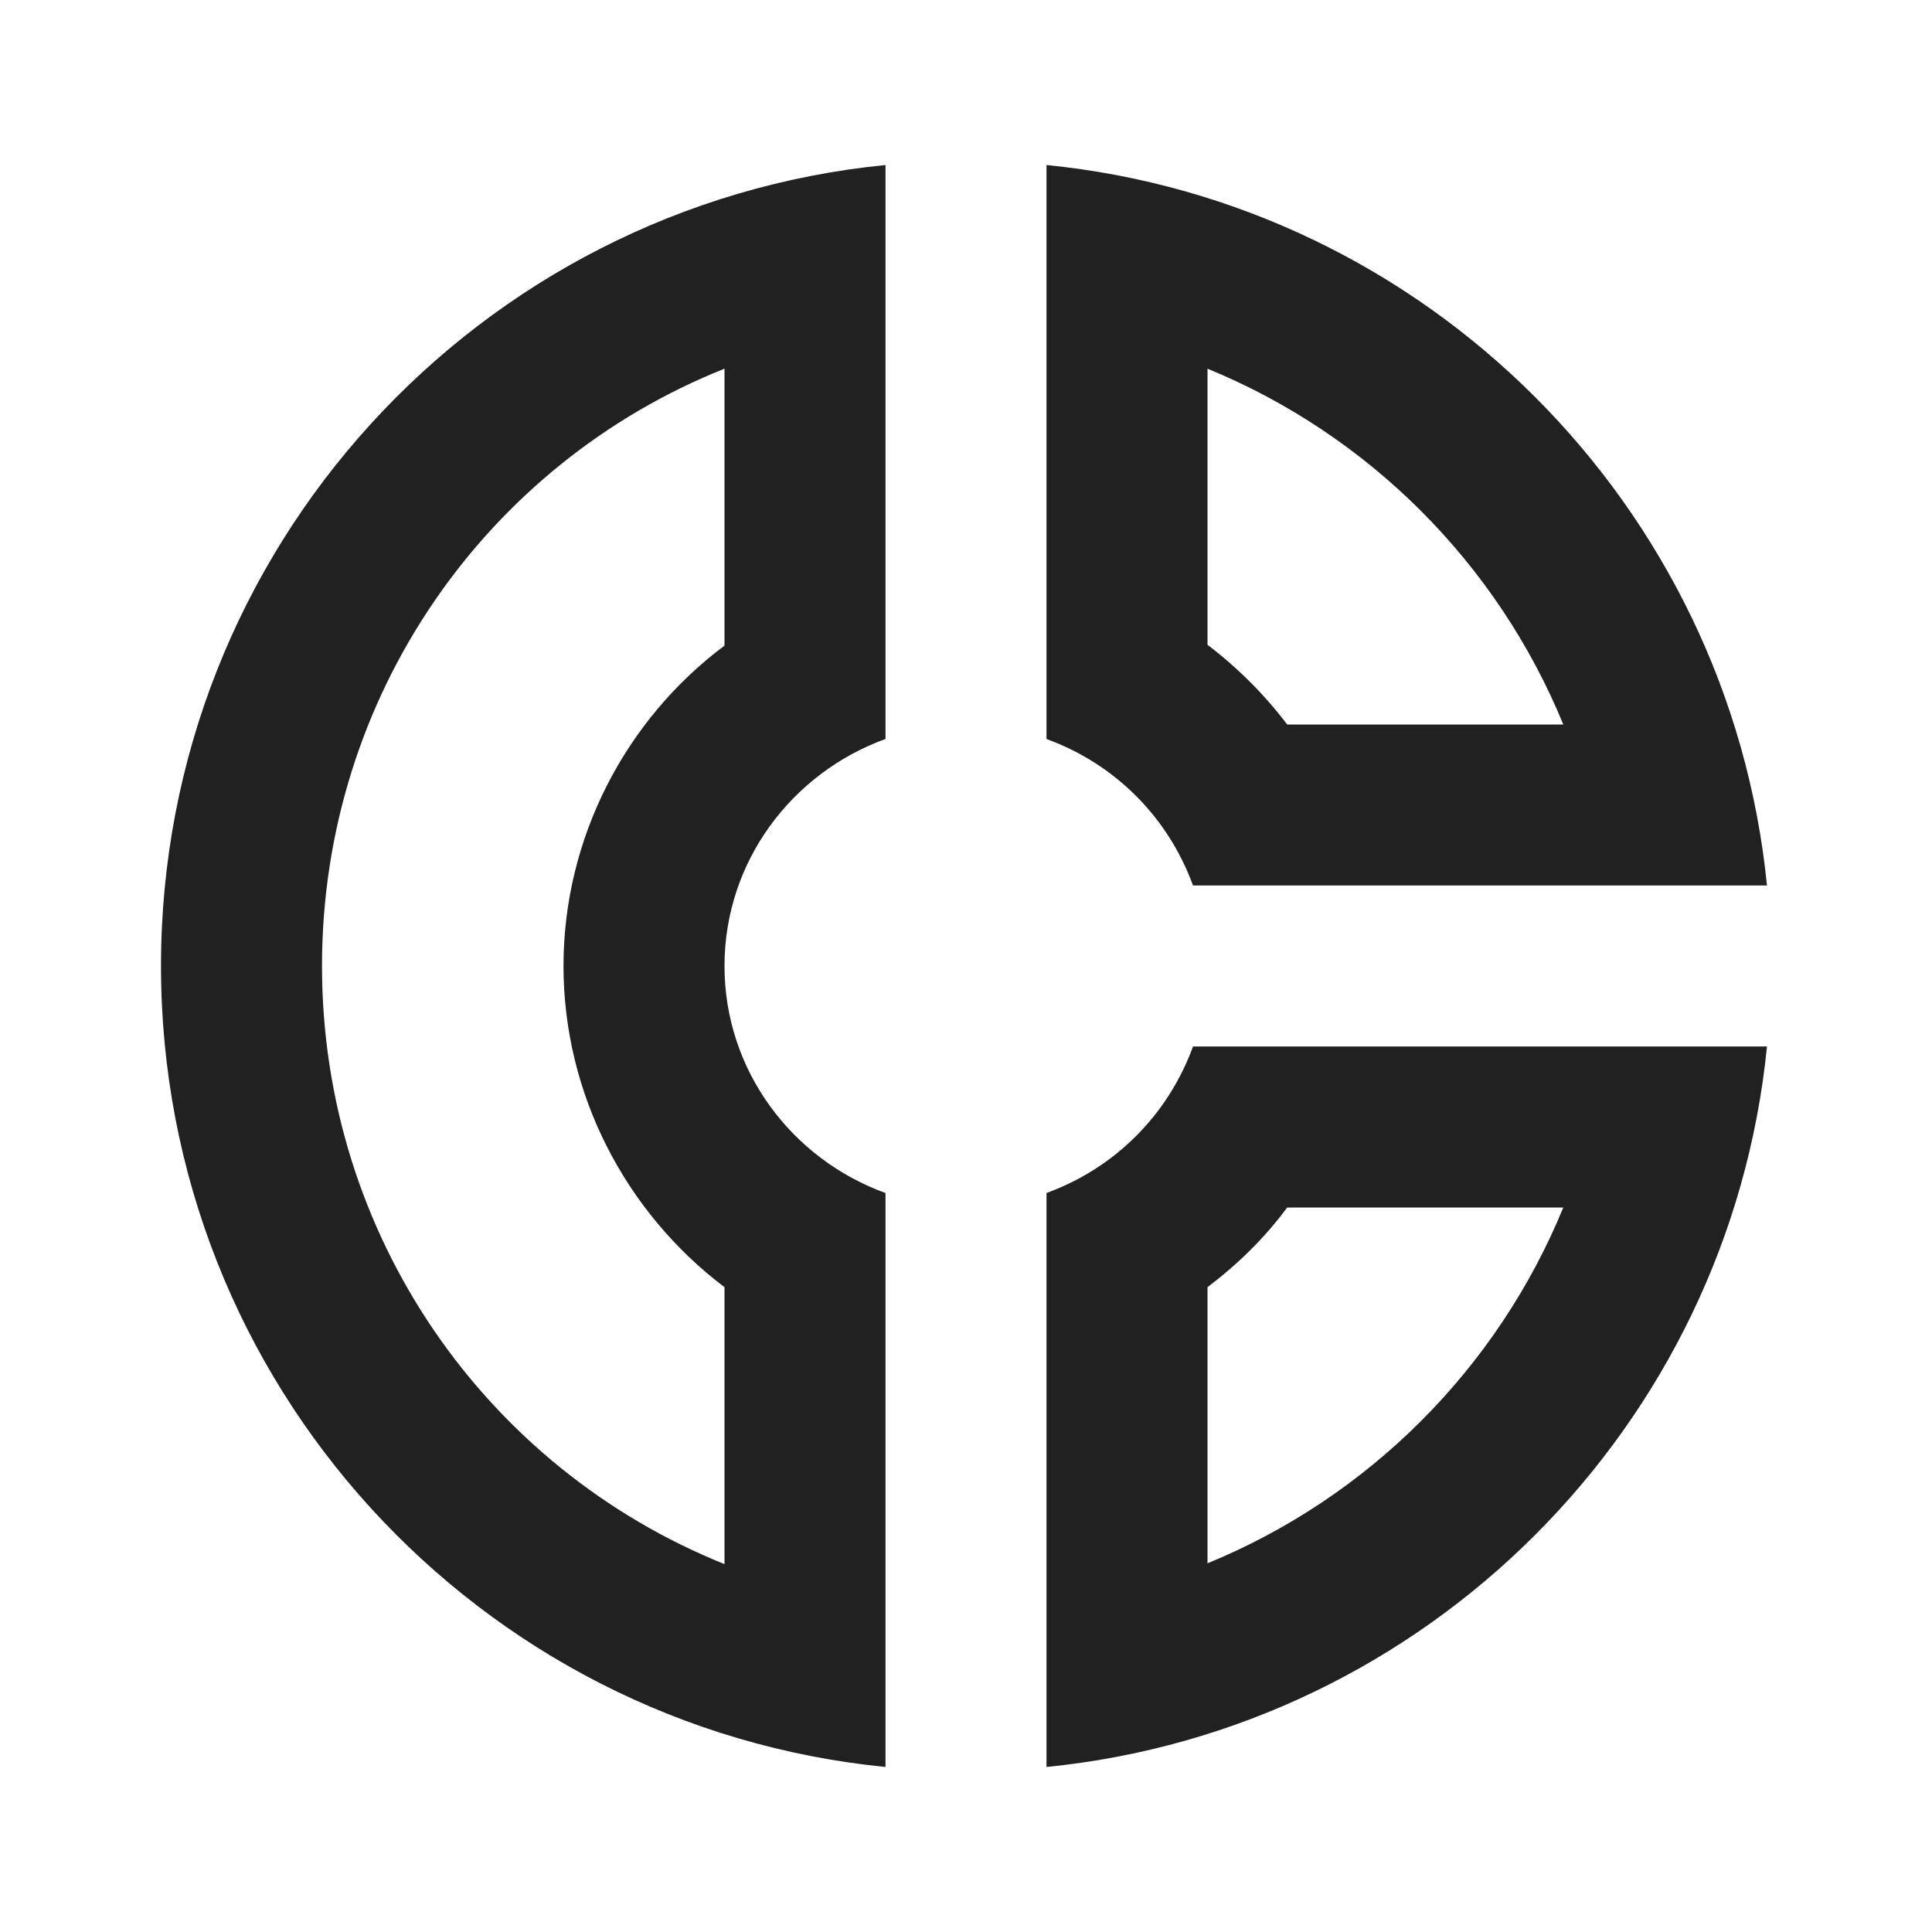 <?xml version="1.0" encoding="UTF-8"?>
<!DOCTYPE svg PUBLIC "-//W3C//DTD SVG 1.1//EN" "http://www.w3.org/Graphics/SVG/1.1/DTD/svg11.dtd">
<svg version="1.1" id="Layer_1" xmlns="http://www.w3.org/2000/svg" xmlns:xlink="http://www.w3.org/1999/xlink" x="0px" y="0px" width="24px" height="24px" viewBox="0 0 24 24" enable-background="new 0 0 24 24" xml:space="preserve">
  <g id="icon">
    <path d="M14.82,11h7.13c-0.47,-4.72,-4.23,-8.48,-8.95,-8.95v7.13c0.85,0.31,1.51,0.97,1.82,1.82zM15,4.58C17,5.4,18.6,7,19.42,9h-3.43c-0.28,-0.37,-0.62,-0.71,-0.99,-0.99V4.58zM2,12c0,5.19,3.95,9.45,9,9.95v-7.13C9.84,14.4,9,13.3,9,12c0,-1.3,0.84,-2.4,2,-2.82V2.05c-5.05,0.5,-9,4.76,-9,9.95zm7,-7.42v3.44c-1.23,0.92,-2,2.39,-2,3.98,0,1.59,0.77,3.06,2,3.99v3.44C6.04,18.24,4,15.35,4,12c0,-3.35,2.04,-6.24,5,-7.42zm4,10.24v7.13c4.72,-0.47,8.48,-4.23,8.95,-8.95h-7.13c-0.31,0.85,-0.97,1.51,-1.82,1.82zm2,1.17c0.37,-0.28,0.71,-0.61,0.99,-0.99h3.43C18.6,17,17,18.6,15,19.42v-3.43z" fill="#212121"/>
  </g>
</svg>
